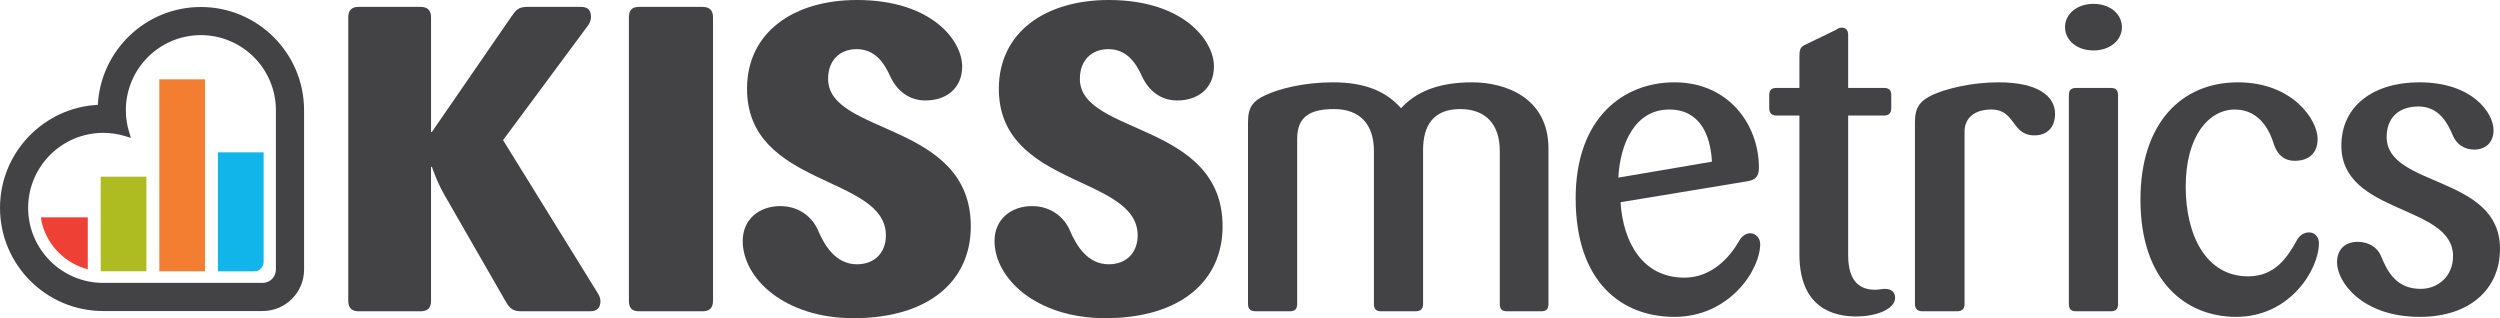 <?xml version="1.0" encoding="utf-8"?>
<!-- Generator: Adobe Illustrator 16.0.0, SVG Export Plug-In . SVG Version: 6.00 Build 0)  -->
<!DOCTYPE svg PUBLIC "-//W3C//DTD SVG 1.1//EN" "http://www.w3.org/Graphics/SVG/1.1/DTD/svg11.dtd">
<svg version="1.1" id="Logo" xmlns="http://www.w3.org/2000/svg" xmlns:xlink="http://www.w3.org/1999/xlink" x="0px" y="0px"
	 width="530px" height="67.455px" viewBox="0 0 530 67.455" enable-background="new 0 0 530 67.455" xml:space="preserve">
<path fill="#434345" d="M125.1,65.992h-14.525c-1.831,0-2.471-0.55-3.385-2.107l-12.974-22.57c-1.555-2.652-2.653-5.939-2.653-5.939
	H91.38v28.422c0,1.464-0.732,2.195-2.196,2.195H76.02c-1.464,0-2.188-0.731-2.188-2.195V3.659c0-1.464,0.724-2.196,2.188-2.196
	h13.165c1.463,0,2.196,0.732,2.196,2.196v24.309h0.183L108.38,3.563c1.006-1.463,1.555-2.101,3.385-2.101h11.421
	c1.465,0,2.105,0.732,2.105,2.196c0,0.455-0.19,1.091-0.556,1.64l-18.086,24.408l20.014,32.348c0.359,0.549,0.634,1.199,0.634,1.74
	C127.296,65.26,126.563,65.992,125.1,65.992z"/>
<path fill="#434345" d="M148.961,65.992h-13.522c-1.472,0-2.112-0.732-2.112-2.197V3.659c0-1.464,0.64-2.196,2.112-2.196h13.522
	c1.457,0,2.196,0.732,2.196,2.196v60.136C151.157,65.26,150.418,65.992,148.961,65.992z"/>
<path fill="#434345" d="M180.955,67.455c-14.72,0-23.5-8.506-23.5-16.365c0-4.658,3.569-7.396,7.957-7.396
	c4.026,0,6.854,2.371,8.037,5.209c1.38,3.191,3.755,7.125,8.231,7.125c3.843,0,6.13-2.562,6.13-6.119
	c0-12.803-29.439-10.147-29.439-31.082C158.371,6.765,168.341,0,181.68,0c15.818,0,22.303,8.59,22.303,14.076
	c0,4.568-3.291,7.221-7.767,7.221c-3.66,0-6.126-2.196-7.491-5.124c-1.281-2.826-3.202-5.753-7.129-5.753
	c-3.477,0-6.038,2.288-6.038,6.302c0,11.979,30.254,9.051,30.254,31.266C205.812,59.594,196.855,67.455,180.955,67.455z"/>
<path fill="#434345" d="M234.328,67.455c-14.72,0-23.488-8.506-23.488-16.365c0-4.658,3.561-7.396,7.945-7.396
	c4.026,0,6.862,2.371,8.051,5.209c1.366,3.191,3.74,7.125,8.224,7.125c3.832,0,6.122-2.562,6.122-6.119
	c0-12.803-29.428-10.147-29.428-31.082C211.754,6.765,221.713,0,235.06,0c15.813,0,22.298,8.59,22.298,14.076
	c0,4.568-3.29,7.221-7.772,7.221c-3.653,0-6.119-2.196-7.488-5.124c-1.281-2.826-3.206-5.753-7.129-5.753
	c-3.477,0-6.035,2.288-6.035,6.302c0,11.979,30.255,9.051,30.255,31.266C259.188,59.594,250.226,67.455,234.328,67.455z"/>
<path fill="#434345" d="M326.729,65.992h-7.213c-1.104,0-1.562-0.463-1.562-1.562V31.992c0-5.672-3.011-8.868-8.403-8.868
	c-5.581,0-7.857,3.378-7.857,8.685v32.622c0,1.1-0.549,1.561-1.646,1.561h-7.222c-1.098,0-1.555-0.461-1.555-1.561V31.992
	c0-5.672-3.021-8.868-8.418-8.868c-5.201,0-7.852,1.647-7.852,6.306v35c0,1.099-0.461,1.562-1.555,1.562h-7.215
	c-1.104,0-1.653-0.463-1.653-1.562V25.863c0-3.195,1.097-4.476,3.651-5.666c2.929-1.372,8.14-2.744,14.36-2.744
	c7.121,0,11.423,2.104,14.435,5.49c3.021-3.294,7.582-5.49,15.078-5.49c6.86,0,16.176,3.111,16.176,14.079v32.901
	C328.279,65.529,327.826,65.992,326.729,65.992z"/>
<path fill="#434345" d="M354.975,67.178c-11.053,0-20.934-7.219-20.934-25.141c0-16.992,10.053-24.585,20.934-24.585
	c11.42,0,17.914,8.868,17.914,18.104c0,2.006-0.822,2.646-2.736,2.92l-26.596,4.394c0.537,8.586,4.745,15.991,13.522,15.991
	c5.845,0,9.687-4.393,11.606-7.772c0.459-0.822,1.281-1.641,2.373-1.641c1.188,0,2.104,1.092,2.104,2.28
	C373.162,57.215,366.667,67.178,354.975,67.178z M353.877,23.217c-7.312,0-10.423,7.312-10.79,14.438l19.837-3.378
	C362.648,28.606,360.361,23.217,353.877,23.217z"/>
<path fill="#434345" d="M393.456,67.088c-4.666,0-11.979-1.74-11.979-13.166V24.498h-4.845c-1.091,0-1.556-0.549-1.556-1.647v-2.654
	c0-1.097,0.465-1.554,1.556-1.554h4.845v-6.581c0-1.277,0.098-2.009,1.008-2.466l6.58-3.191c0.365-0.19,0.822-0.549,1.28-0.549
	c1.007,0,1.464,0.549,1.464,1.544v11.244h7.579c1.1,0,1.558,0.458,1.558,1.554v2.654c0,1.098-0.458,1.647-1.558,1.647h-7.579v29.61
	c0,6.035,2.93,7.313,5.665,7.313c0.922,0,1.457-0.182,2.104-0.182c1.456,0,2.188,0.726,2.188,1.908
	C401.768,65.348,398.207,67.088,393.456,67.088z"/>
<path fill="#434345" d="M431.297,28.699c-4.938,0-3.934-5.482-9.145-5.482c-3.471,0-5.665,1.739-5.665,4.659v36.558
	c0,1.098-0.55,1.561-1.643,1.561h-7.227c-1.091,0-1.647-0.463-1.647-1.561v-38.57c0-3.012,1.007-4.476,3.751-5.757
	c2.83-1.281,8.138-2.653,13.98-2.653c8.505,0,11.972,3.019,11.972,6.679C435.676,26.869,434.119,28.699,431.297,28.699z"/>
<path fill="#434345" d="M443.811,10.692c-3.554,0-6.029-2.196-6.029-4.94c0-2.738,2.478-4.934,6.029-4.934
	c3.567,0,6.038,2.196,6.038,4.934C449.849,8.497,447.378,10.692,443.811,10.692z M447.47,65.992h-7.312
	c-1.1,0-1.558-0.463-1.558-1.562V20.197c0-1.097,0.458-1.554,1.558-1.554h7.312c1.101,0,1.558,0.458,1.558,1.554v44.234
	C449.025,65.529,448.568,65.992,447.47,65.992z"/>
<path fill="#434345" d="M474.059,67.178c-10.6,0-20.284-7.496-20.284-24.857c0-16.183,8.681-24.867,20.649-24.867
	c11.612,0,16.912,7.96,16.912,11.979c0,2.927-1.738,4.655-4.843,4.655c-2.562,0-3.834-1.641-4.482-3.649
	c-0.641-2.104-2.646-7.22-8.224-7.22c-5.489,0-10.419,5.574-10.419,16.359c0,10.142,4.209,19.008,13.251,19.008
	c5.765,0,8.402-4.2,10.325-7.67c0.556-1.008,1.463-1.647,2.562-1.647c1.28,0,2.104,1,2.104,2.289
	C491.61,57.123,485.487,67.178,474.059,67.178z"/>
<path fill="#434345" d="M513.008,67.178c-12.344,0-17.555-7.496-17.555-11.518c0-2.927,1.83-4.39,4.392-4.39
	c2.283,0,4.205,1.188,4.931,3.021c1.472,3.653,3.478,6.949,8.408,6.949c3.661,0,6.862-2.656,6.862-6.949
	c0-10.974-23.678-8.775-23.678-23.397c0-8.501,6.856-13.442,16.542-13.442c11.245,0,15.721,6.496,15.721,10.148
	c0,2.745-1.829,4.117-4.106,4.117c-2.105,0-3.836-1.188-4.575-3.111c-1.184-2.835-3.104-6.03-7.213-6.03
	c-4.302,0-6.766,2.47-6.766,6.488c0,10.694,24.029,8.042,24.029,23.67C530,61.422,523.424,67.178,513.008,67.178z"/>
<path fill="#434345" d="M42.584,1.484c-11.678,0-21.255,9.205-21.841,20.743C9.204,22.813,0,32.388,0,44.069
	C0,56.129,9.808,65.94,21.871,65.94l33.706,0.007l0.103-0.007c4.842,0,8.784-3.932,8.784-8.776v-1.408v-32.4
	C64.462,11.296,54.646,1.484,42.584,1.484z M27.386,28.033c-0.465-1.476-0.707-3.042-0.707-4.677
	c0.019-8.788,7.123-15.891,15.905-15.913c8.783,0.022,15.895,7.129,15.906,15.913v32.398v1.408
	c-0.004,1.553-1.255,2.812-2.811,2.812h-0.103H21.871c-8.788-0.016-15.888-7.116-15.906-15.905
	c0.019-8.782,7.119-15.883,15.906-15.902c1.636,0,3.202,0.239,4.68,0.695l1.208,0.374L27.386,28.033z"/>
<rect x="33.779" y="16.823" fill="#F37D30" width="9.684" height="40.687"/>
<path fill="#AFBC21" d="M21.347,37.453v20.049c0.209,0.008,0.428,0.008,0.64,0.008h9.051V37.453H21.347z"/>
<path fill="#EE4034" d="M8.915,46.074L8.915,46.074H8.692c0.048,0.526,0.095,0.852,0.223,1.381l0,0l0,0c0,0,0.015,0.02,0.015,0.024
	l0,0c1.249,4.695,4.97,8.386,9.68,9.606V46.074H8.915z"/>
<path fill="#11B5E9" d="M46.196,57.526h7.707c1.106,0,1.988-0.887,1.988-1.983V32.301h-9.695V57.526z"/>
</svg>
